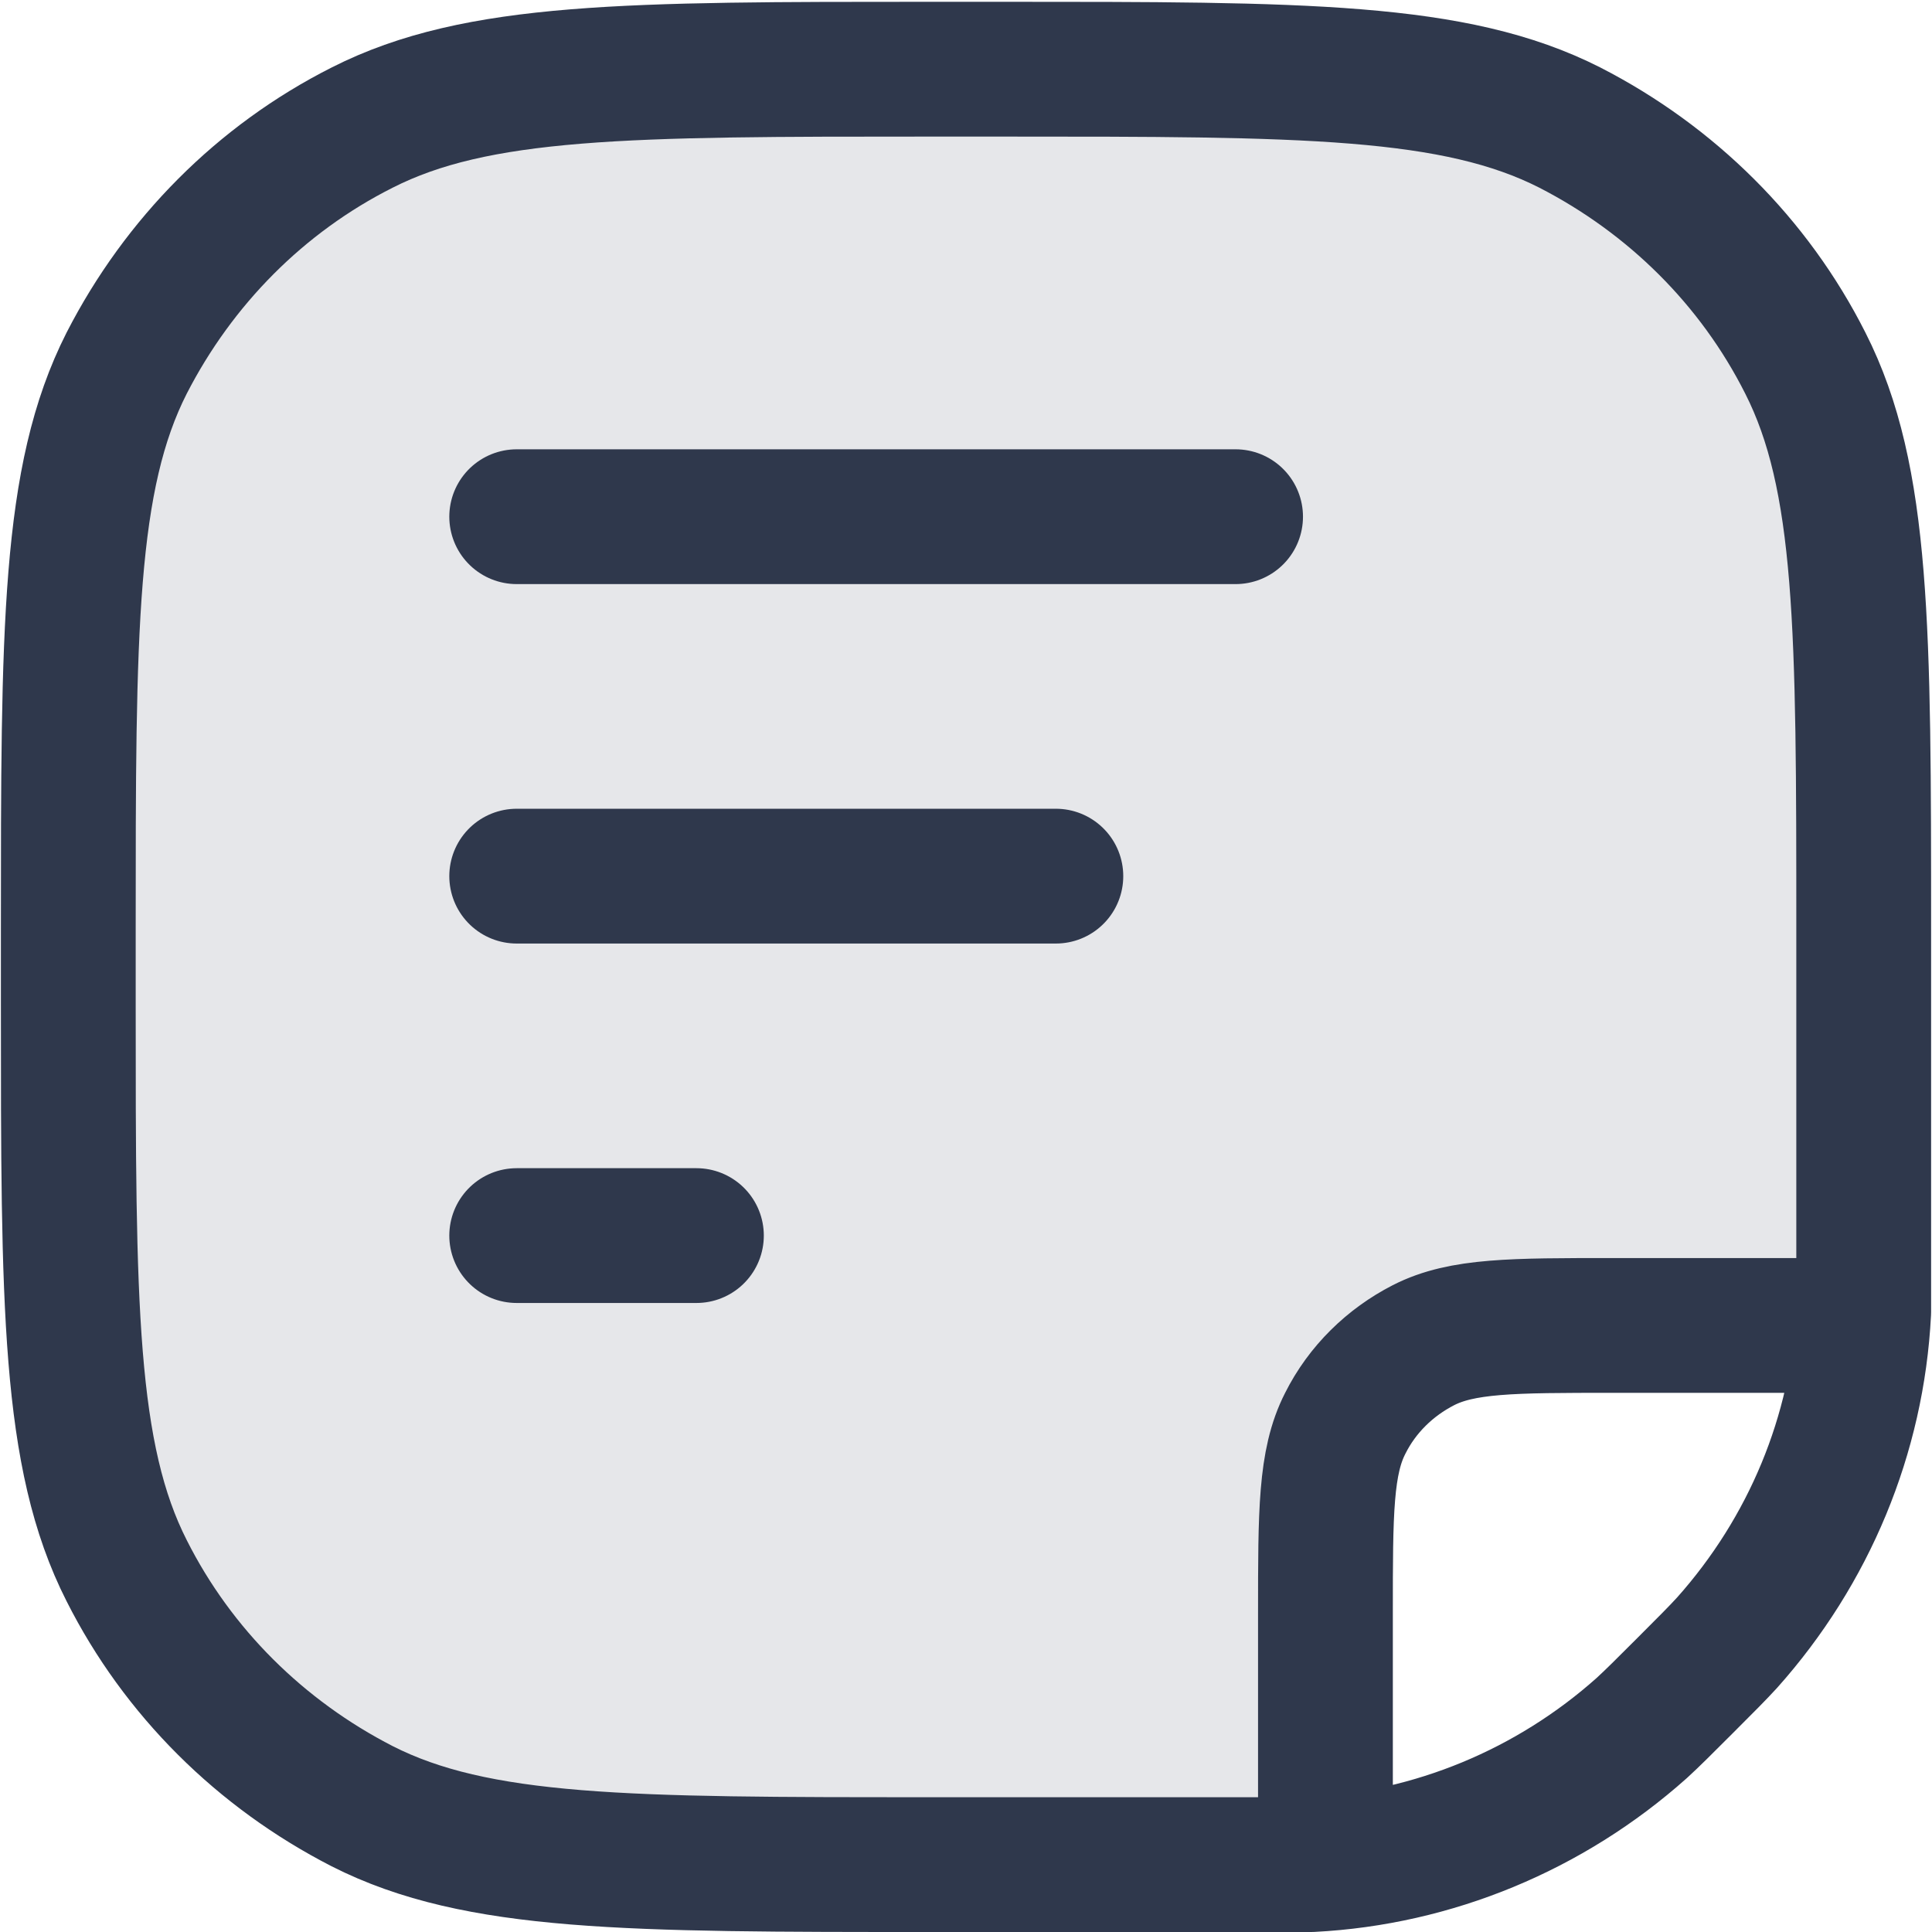 <?xml version="1.0" encoding="UTF-8"?>
<svg id="Capa_2" data-name="Capa 2" xmlns="http://www.w3.org/2000/svg" viewBox="0 0 21.5 21.5">
  <defs>
    <style>
      .cls-1 {
        fill: none;
        stroke: #2f384c;
        stroke-linecap: round;
        stroke-linejoin: round;
        stroke-width: 1.5px;
      }

      .cls-2 {
        fill: #2f384c;
        isolation: isolate;
        opacity: .12;
      }
    </style>
  </defs>
  <g id="Capa_1-2" data-name="Capa 1">
    <g>
      <path class="cls-2" d="m11.15.75h-.8c-3.36,0-5.04,0-6.32.65-1.13.58-2.05,1.49-2.62,2.62-.65,1.28-.65,2.96-.65,6.32v.8c0,3.36,0,5.04.65,6.32.58,1.13,1.49,2.05,2.62,2.62,1.28.65,2.96.65,6.32.65h1.4c.93,0,1.4,0,1.77-.15.49-.2.88-.59,1.08-1.08.15-.37.15-.83.15-1.77s0-1.4.15-1.77c.2-.49.59-.88,1.08-1.08.37-.15.83-.15,1.77-.15s1.4,0,1.77-.15c.49-.2.88-.59,1.08-1.08.15-.37.15-.83.15-1.77v-1.4c0-3.36,0-5.04-.65-6.32-.58-1.13-1.49-2.05-2.62-2.62-1.28-.65-2.96-.65-6.32-.65Z"/>
      <path class="cls-1" d="m14.75,20.25v-2.3c0-1.12,0-1.68.22-2.11.19-.38.5-.68.87-.87.43-.22.99-.22,2.11-.22h2.3M5.75,5.75h8m-8,4h6m-6,4h2m6.17,7h-3.57c-3.36,0-5.04,0-6.32-.65-1.13-.58-2.05-1.49-2.62-2.62-.65-1.28-.65-2.96-.65-6.32v-.8c0-3.36,0-5.04.65-6.32.58-1.13,1.49-2.05,2.62-2.62,1.28-.65,2.96-.65,6.32-.65h.8c3.36,0,5.04,0,6.32.65,1.13.58,2.05,1.49,2.62,2.62.65,1.28.65,2.96.65,6.32v3.57c0,.34,0,.51,0,.67-.07,1.37-.61,2.66-1.52,3.68-.11.12-.23.24-.47.48h0c-.24.24-.36.36-.48.47-1.02.91-2.32,1.45-3.68,1.52-.16,0-.33,0-.67,0Z"/>
    </g>
  </g>
</svg>